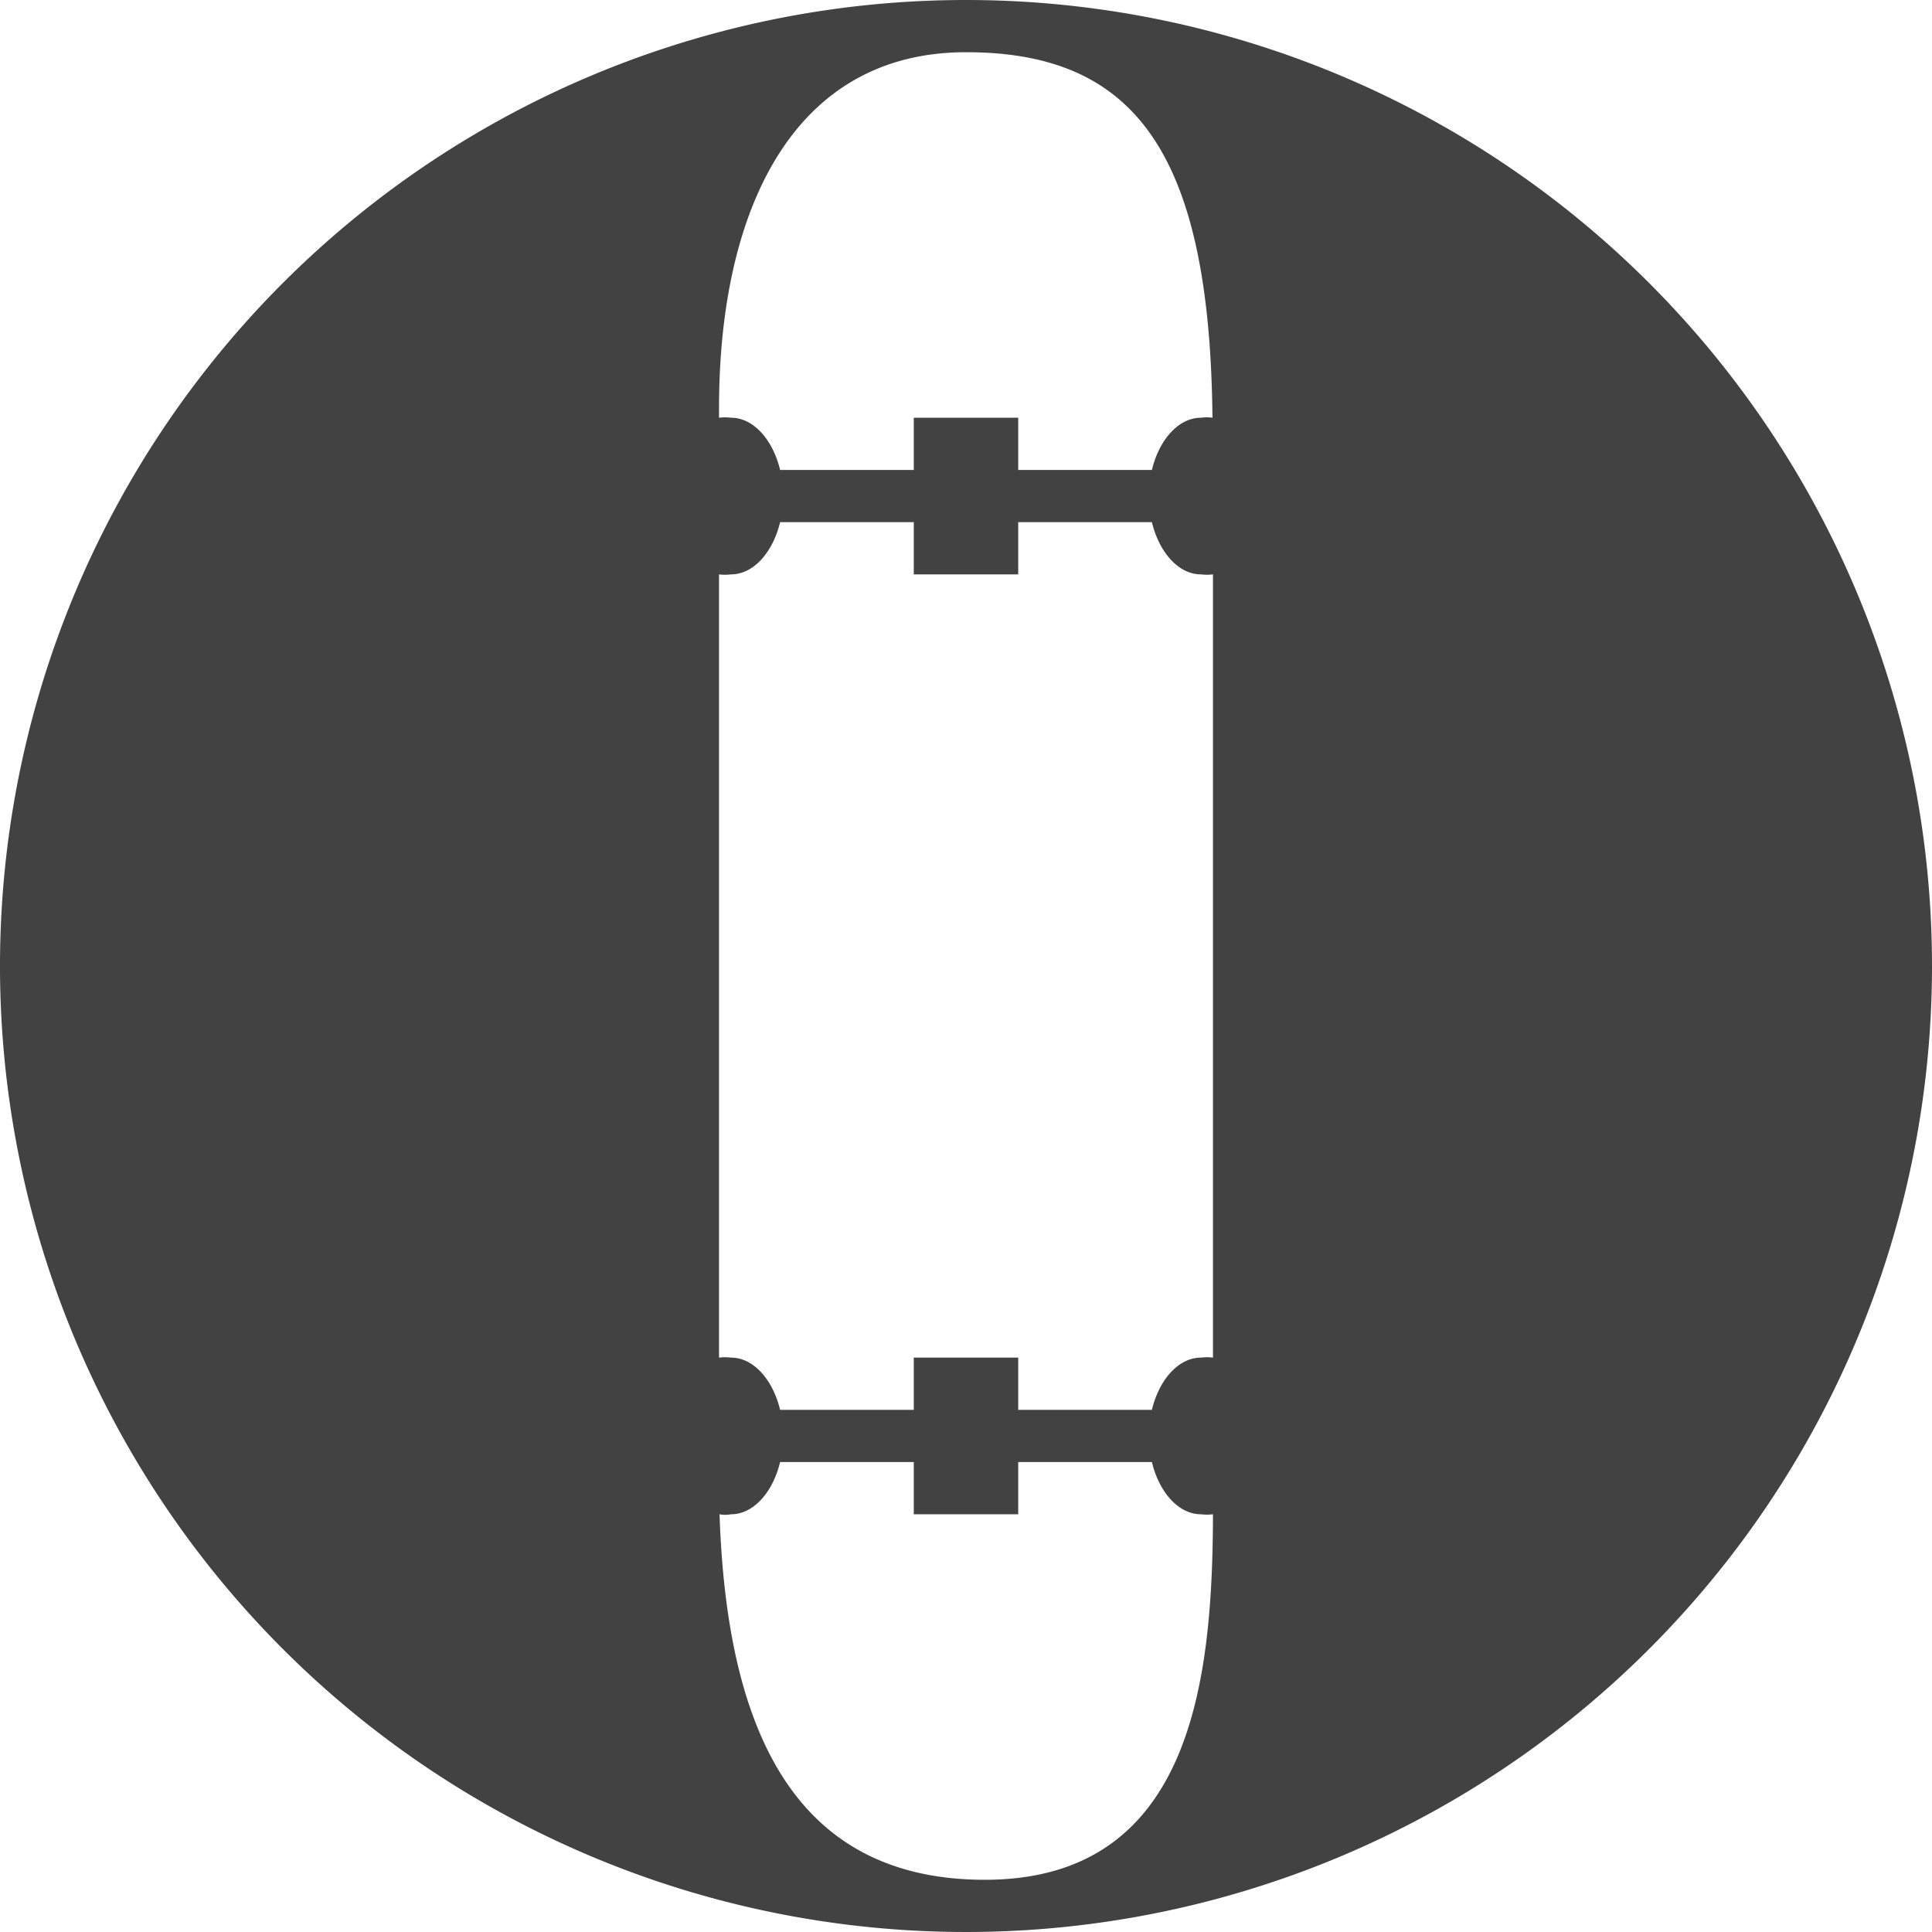 <svg id="Capa_1" data-name="Capa 1" xmlns="http://www.w3.org/2000/svg" viewBox="0 0 37 37"><defs><style>.cls-1{fill:#424242;}</style></defs><path class="cls-1" d="M18.5,0A18.5,18.5,0,1,0,37,18.5,18.5,18.5,0,0,0,18.5,0ZM23,26c-.43,0-.8.42-.94,1H19.5V26h-2v1H14.94c-.14-.58-.51-1-.94-1a.93.93,0,0,0-.23,0V11A.93.93,0,0,0,14,11c.43,0,.8-.42.94-1H17.5v1h2V10h2.56c.14.58.51,1,.94,1a.93.93,0,0,0,.23,0V26A.93.93,0,0,0,23,26ZM18.5,1c3.24,0,4.67,1.93,4.72,7A.78.78,0,0,0,23,8c-.43,0-.8.42-.94,1H19.5V8h-2V9H14.94c-.14-.58-.51-1-.94-1a.93.93,0,0,0-.23,0V7.82C13.77,4,15.2,1,18.5,1Zm.36,35c-3.82,0-4.95-3.15-5.08-7A.57.57,0,0,0,14,29c.43,0,.8-.42.94-1H17.5v1h2V28h2.56c.14.58.51,1,.94,1a.93.93,0,0,0,.23,0C23.22,32.09,22.87,36,18.86,36Z"/></svg>